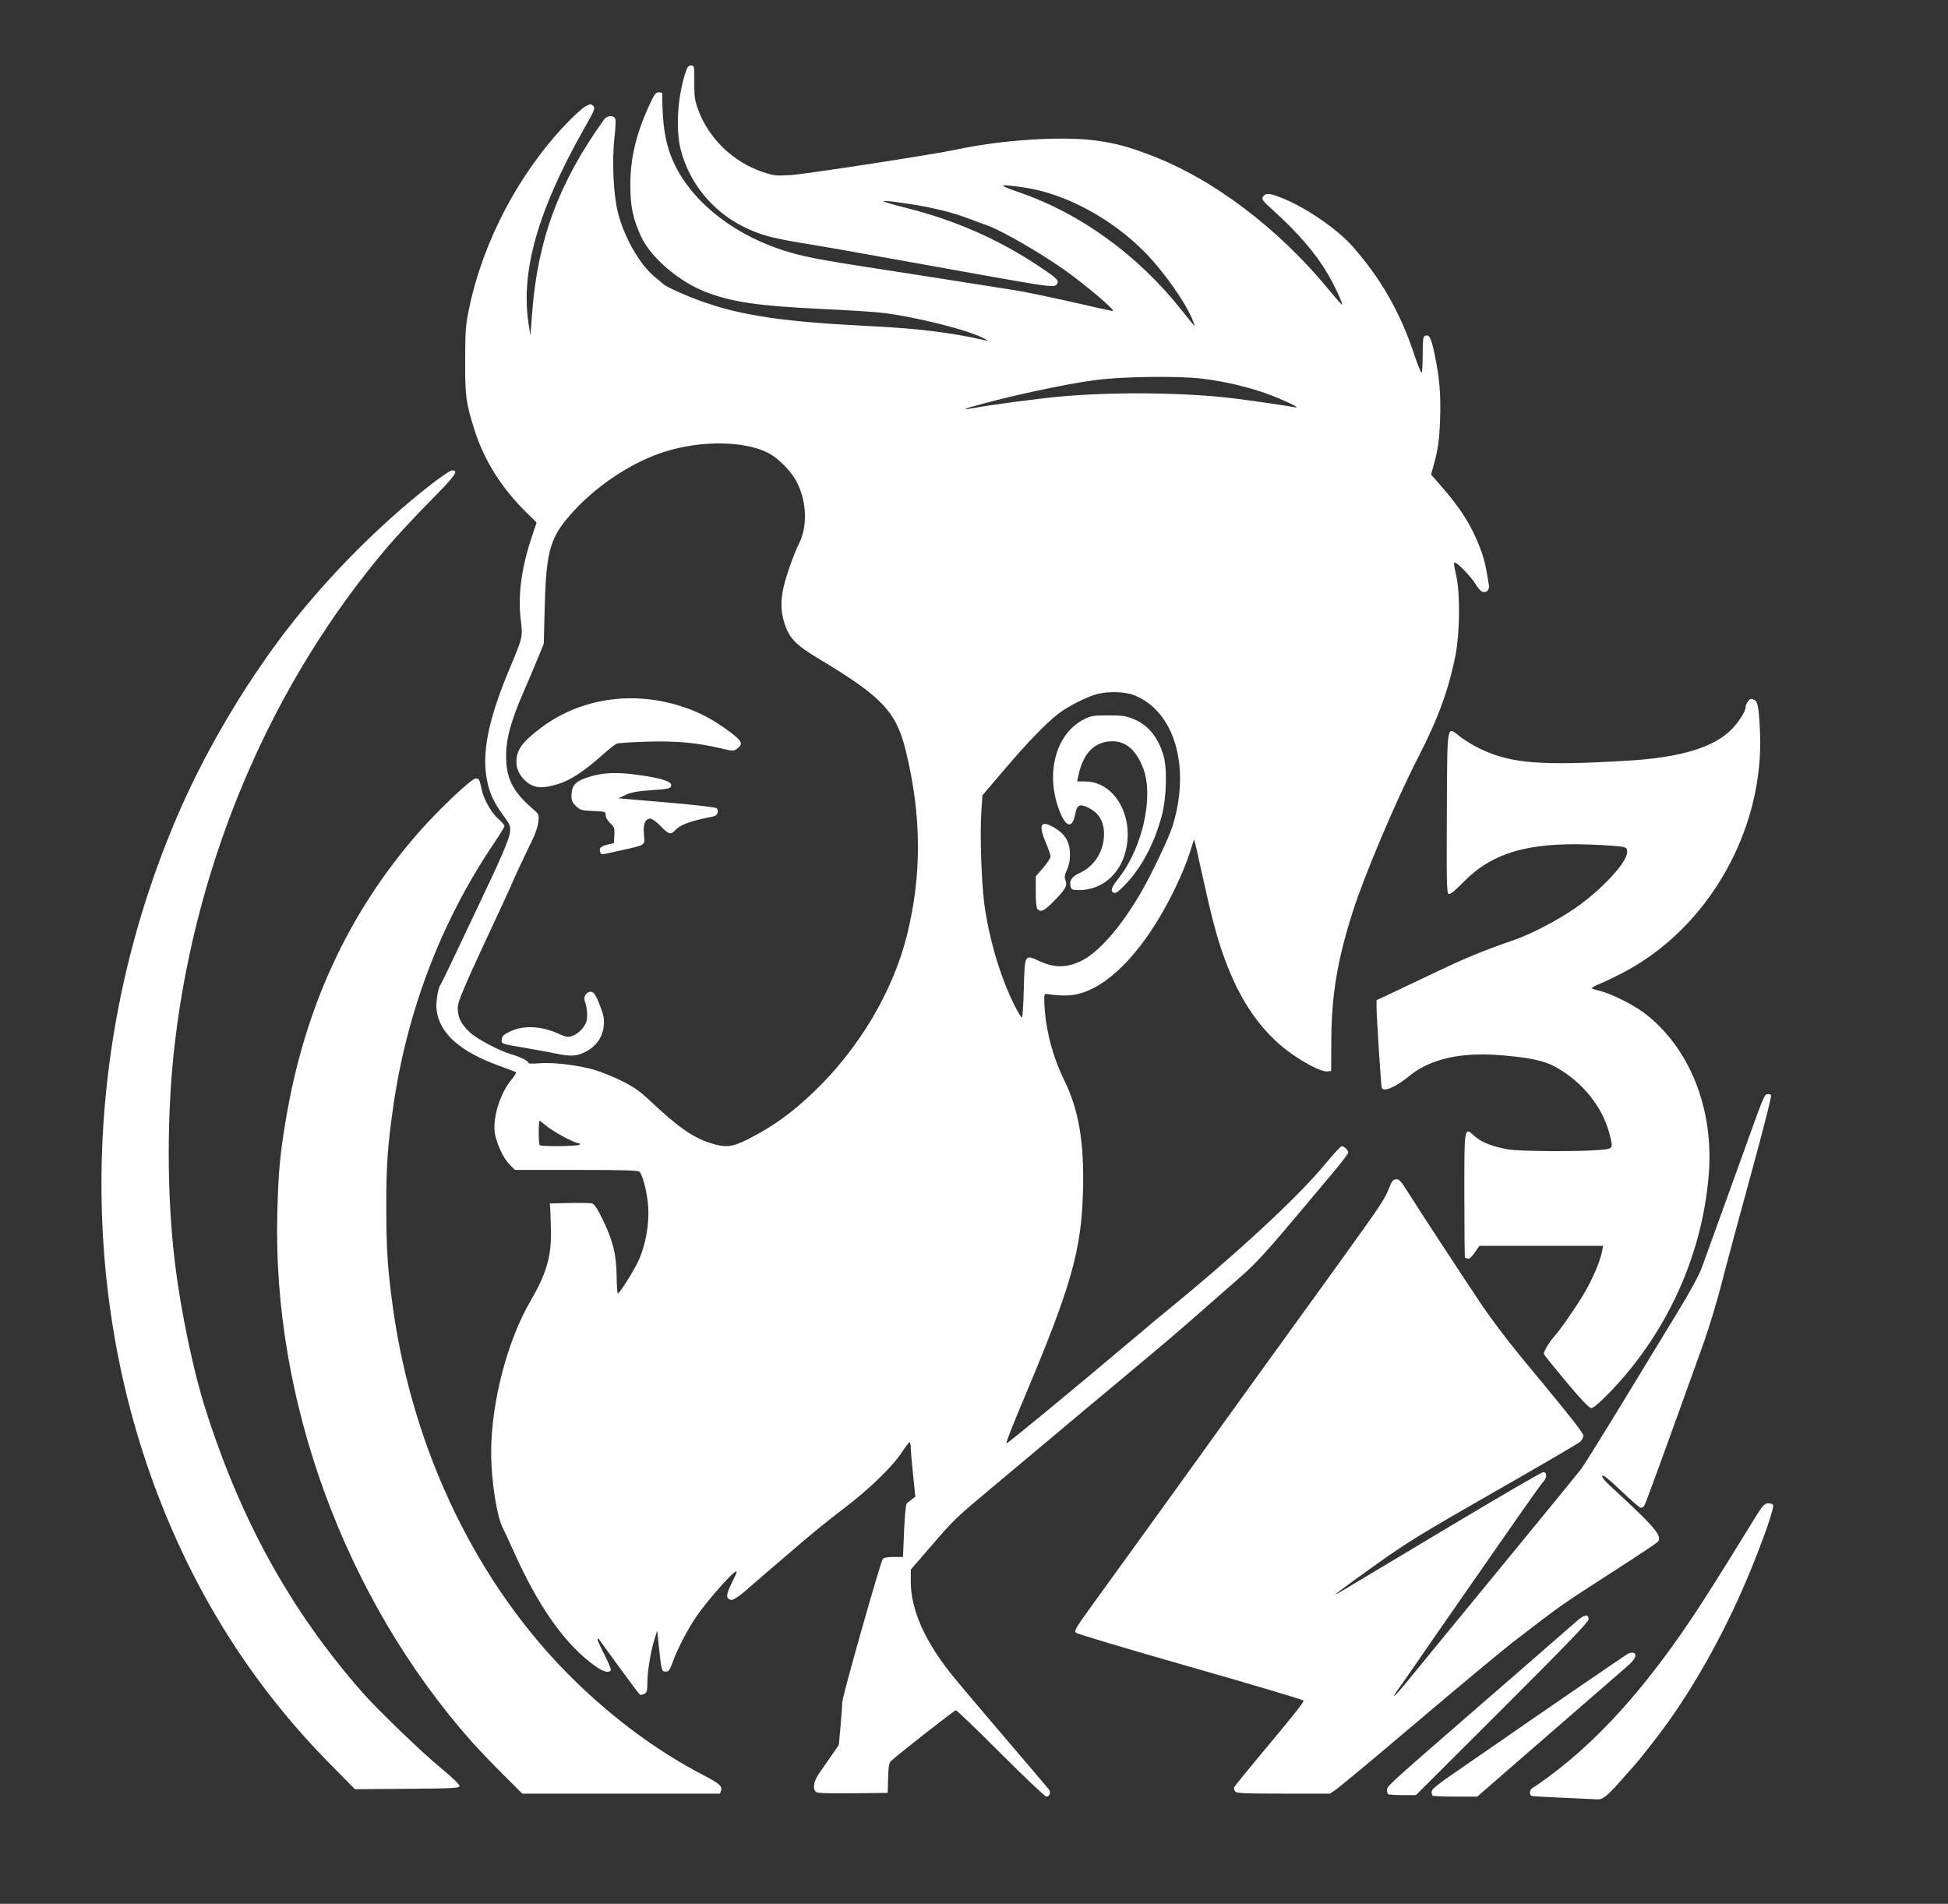 <?xml version="1.0" encoding="UTF-8" standalone="no"?>
<!-- Created with Inkscape (http://www.inkscape.org/) -->

<svg
   version="1.1"
   id="svg1"
   width="1309"
   height="1279"
   viewBox="0 0 1309 1279"
   sodipodi:docname="YEYE_favico_dark.svg"
   inkscape:version="1.4.2 (f4327f4, 2025-05-13)"
   xmlns:inkscape="http://www.inkscape.org/namespaces/inkscape"
   xmlns:sodipodi="http://sodipodi.sourceforge.net/DTD/sodipodi-0.dtd"
   xmlns="http://www.w3.org/2000/svg"
   xmlns:svg="http://www.w3.org/2000/svg">
  <rect x="0" y="0" width="1309" height="1279" fill="#333333" stroke="none"/>
  <defs
     id="defs1" />
  <sodipodi:namedview
     id="namedview1"
     pagecolor="#ffffff"
     bordercolor="#000000"
     borderopacity="0.25"
     inkscape:showpageshadow="2"
     inkscape:pageopacity="0.0"
     inkscape:pagecheckerboard="0"
     inkscape:deskcolor="#d1d1d1"
     inkscape:zoom="0.60437842"
     inkscape:cx="737.12096"
     inkscape:cy="637.84541"
     inkscape:window-width="1920"
     inkscape:window-height="991"
     inkscape:window-x="-9"
     inkscape:window-y="-9"
     inkscape:window-maximized="1"
     inkscape:current-layer="g1" />
  <g
     inkscape:groupmode="layer"
     inkscape:label="Image"
     id="g1">
    <path
       style="fill:#ffffff"
       d="m 1051,1207.835 c -11.275,-0.473 -21.062,-1.066 -21.75,-1.317 -2.055,-0.75 -1.415,-4.361 1,-5.642 1.238,-0.656 5.625,-3.675 9.75,-6.707 38.536,-28.329 73.797,-69.344 111.48,-129.67 4.81,-7.7 9.755,-15.575 10.99,-17.5 1.235,-1.925 6.848,-11.037 12.474,-20.25 9.384,-15.365 10.465,-16.75 13.084,-16.75 1.57,0 3.119,0.428 3.442,0.951 1.116,1.805 -8.05,27.634 -18.405,51.862 -15.394,36.02 -35.333,71.498 -55.464,98.687 -5.35,7.226 -15.559,20.267 -18.101,23.123 -0.55,0.618 -5.275,5.951 -10.5,11.852 -9.14,10.322 -12.179,12.7 -15.815,12.372 -0.927,-0.083 -10.91,-0.539 -22.185,-1.013 z M 672.5,1178 c -15.943,-15.95 -29.518,-29 -30.168,-29 -0.959,0 -37.344,28.437 -43.543,34.032 -1.353,1.222 -1.772,3.627 -2,11.506 L 596.5,1204.5 l -23.375,0.269 c -16.403,0.189 -23.785,-0.072 -24.75,-0.872 -2.477,-2.056 -1.602,-7.358 2.069,-12.537 1.894,-2.673 5.646,-8.055 8.336,-11.96 l 4.892,-7.101 1.171,-12.899 c 0.644,-7.094 1.168,-14.325 1.164,-16.068 -0.008,-3.545 25.669,-94.12 27.238,-96.081 0.609,-0.761 3.454,-1.25 7.27,-1.25 h 6.27 l 0.732,-17.577 c 0.456,-10.948 1.157,-17.925 1.857,-18.5 0.619,-0.508 2.159,-1.71 3.422,-2.673 l 2.297,-1.75 -1.547,-14.722 C 612.696,982.682 612,974.469 612,972.528 612,970.588 611.636,969 611.19,969 c -0.445,0 -2.793,3.038 -5.216,6.75 -6.282,9.624 -22.166,24.984 -38.988,37.701 -7.967,6.023 -20.786,16.357 -28.486,22.965 -7.7,6.607 -18.5,15.854 -24,20.549 -5.5,4.694 -10.574,9.077 -11.275,9.739 -4.921,4.645 -10.395,8.409 -11.822,8.129 -3.84,-0.755 -3.738,-3.176 0.494,-11.747 3.614,-7.319 3.842,-8.16 1.86,-6.867 -3.918,2.557 -20.393,21.595 -26.054,30.108 -6.233,9.373 -12.427,21.369 -15.707,30.423 -1.883,5.197 -2.652,6.25 -4.563,6.25 -2.814,0 -2.941,-0.432 -4.55,-15.5 l -1.282,-12 -1.878,6 c -2.528,8.076 -4.715,21.615 -4.72,29.215 -0.003,5.21 -0.33,6.39 -2.024,7.296 -1.111,0.595 -2.436,0.824 -2.945,0.51 -0.508,-0.314 -6.873,-8.772 -14.145,-18.796 -7.271,-10.024 -13.371,-18.413 -13.555,-18.642 -0.184,-0.229 -0.555,-0.197 -0.824,0.072 -0.269,0.269 1.768,4.868 4.526,10.22 2.758,5.352 4.752,10.157 4.43,10.678 -1.567,2.536 -6.316,0.713 -14.028,-5.386 -18.584,-14.695 -35.133,-38.633 -50.929,-73.668 -3.596,-7.975 -6.935,-15.208 -7.422,-16.073 -4.117,-7.328 -8.051,-32.219 -8.05,-50.927 0.003,-33.66 10.77,-75.152 26.469,-102 10.427,-17.833 13.985,-29.766 13.712,-46 -0.106,-6.325 -0.311,-13.3 -0.456,-15.5 l -0.263,-4 13,-0.288 c 7.15,-0.159 14.008,-0.039 15.24,0.267 1.652,0.409 3.552,3.244 7.232,10.788 6.931,14.209 9.208,23.422 9.385,37.979 0.078,6.46 0.452,11.748 0.829,11.75 1.22,0.008 11.391,-16.304 14.244,-22.843 4.49,-10.293 6.886,-23.949 6.166,-35.153 -0.586,-9.114 -3.449,-20.913 -5.748,-23.683 C 428.976,786.266 420.394,786 387.411,786 h -41.344 l -3.425,-3.425 c -4.124,-4.124 -8.366,-12.76 -9.93,-20.215 -2.113,-10.075 2.944,-27.22 10.889,-36.917 2.025,-2.471 3.447,-4.728 3.16,-5.015 -0.287,-0.287 -4.954,-2.106 -10.372,-4.042 -27.242,-9.737 -41.139,-22.033 -43.04,-38.085 -0.573,-4.838 0.996,-14.625 2.693,-16.8 0.429,-0.55 4.922,-9.775 9.984,-20.5 5.062,-10.725 12.111,-25.575 15.664,-33 14.691,-30.697 20.659,-44.59 21.048,-48.997 0.363,-4.105 -0.038,-5.094 -4.532,-11.193 -6.165,-8.366 -9,-14.346 -10.779,-22.741 -3.963,-18.695 0.542,-41.415 15.071,-76.007 8.828,-21.019 8.839,-21.067 7.447,-32.469 -2.018,-16.528 0.402,-34.896 7.329,-55.634 l 3.314,-9.921 -6.885,-6.769 C 336.853,327.701 325.202,309.101 318.695,288.381 313.084,270.514 312.495,266.054 312.572,242 c 0.066,-20.433 0.32,-23.678 2.768,-35.324 9.442,-44.919 33.526,-90.51 65.35,-123.709 5.055,-5.273 10.789,-10.448 12.741,-11.5 3.276,-1.764 3.676,-1.786 5.174,-0.289 1.498,1.498 1.059,2.617 -5.672,14.473 -31.457,55.408 -43.223,96.594 -37.727,132.059 L 356.415,225.5 357.598,210 c 3.754,-49.206 17.966,-87.364 48.313,-129.719 2.059,-2.873 6.708,-3.06 7.582,-0.305 0.345,1.087 0.093,6.568 -0.559,12.181 -1.827,15.717 -0.741,39.068 2.369,50.962 4.52,17.282 14.992,35.269 25.255,43.38 2.088,1.65 4.386,3.589 5.106,4.309 2.044,2.041 16.756,8.534 28.411,12.539 26.015,8.939 53.962,12.941 109.424,15.669 32.833,1.615 55.202,4.333 78,9.479 l 3,0.677 -2.937,-1.625 C 651.166,221.798 614.933,212.692 592,210.066 c -5.225,-0.598 -23.475,-1.748 -40.556,-2.555 -41.506,-1.96 -58.992,-4.489 -76.465,-11.059 -18.318,-6.887 -37.597,-23.262 -44.19,-37.533 -5.492,-11.886 -7.271,-20.488 -7.223,-34.92 0.061,-18.297 3.96,-34.368 13.162,-54.25 2.981,-6.44 3.983,-7.75 5.929,-7.75 1.288,0 2.342,0.355 2.342,0.788 0,21.671 2.19,34.609 7.936,46.89 12.517,26.75 41.991,49.486 77.487,59.772 11.072,3.209 22.933,5.476 52.077,9.956 19.69,3.026 49.446,7.686 99.5,15.58 6.325,0.998 23.568,4.559 38.317,7.914 14.749,3.355 27.049,6.101 27.333,6.101 2.207,0 -11.186,-11.789 -26.996,-23.762 C 704.131,172.725 672.646,154.309 662,150.931 c -1.375,-0.436 -6.1,-2.183 -10.5,-3.882 -11.04,-4.262 -25.606,-7.86 -41,-10.126 -22.084,-3.251 -22.179,-2.479 -0.378,3.067 32.047,8.154 60.843,20.834 87.442,38.506 12.801,8.505 14.29,9.947 12.739,12.338 -1.607,2.477 -4.56,2.114 -51.395,-6.302 C 572.867,169.071 556.283,166.122 546.5,164.54 518.326,159.985 511.528,158.208 499.5,152.254 478.699,141.957 463.052,122.716 457.413,100.5 454.069,87.325 455.198,66.282 460.1,50.41 461.773,44.996 462.433,44 464.349,44 c 2.227,0 2.267,0.206 2.21,11.25 -0.051,9.741 0.294,12.212 2.566,18.426 7.066,19.323 23.464,35.149 43.385,41.874 7.337,2.476 8.85,2.648 18.49,2.103 9.806,-0.555 95.992,-13.805 111.5,-17.142 30.489,-6.56 71.422,-9.204 94,-6.072 13.396,1.858 21.088,3.915 36.5,9.76 42.388,16.076 86.366,49.384 120.845,91.523 4.15,5.072 7.723,9.044 7.941,8.826 0.647,-0.647 -4.881,-12.496 -9.552,-20.478 -8.173,-13.965 -20.259,-27.997 -37.27,-43.272 -6.398,-5.745 -7.306,-6.959 -6.362,-8.5 1.775,-2.896 4.682,-2.641 14.063,1.235 15.656,6.469 35.825,20.374 45.836,31.6 18.914,21.211 32.271,44.427 41.507,72.149 2.526,7.581 4.907,13.468 5.292,13.083 0.385,-0.385 0.7,-5.977 0.7,-12.426 0,-10.053 0.239,-11.818 1.678,-12.37 2.701,-1.036 3.974,1.339 6.129,11.43 3.483,16.315 4.495,28 3.88,44.804 -0.534,14.575 -1.371,20.282 -4.749,32.355 l -1.304,4.66 5.995,6.84 c 13.941,15.908 21.072,27.141 26.878,42.34 2.812,7.362 3.996,12.331 5.994,25.163 0.494,3.175 -1.595,5.259 -4.384,4.374 -1.089,-0.346 -3.192,-2.697 -4.673,-5.225 C 988.859,387.904 979.406,378 977.781,378 c -1.087,0 -1.006,0.869 0.859,9.185 2.569,11.461 2.303,38.156 -0.526,52.62 -4.577,23.404 -11.678,42.871 -25.24,69.195 -14.607,28.351 -35.895,78.598 -43.849,103.5 -10.312,32.282 -14.263,55.853 -14.417,86 l -0.107,21 -2.663,0.308 c -1.531,0.177 -5.359,-1.047 -9,-2.878 -33.876,-17.032 -54.523,-47.013 -67.788,-98.43 -1.703,-6.6 -5.15,-21.45 -7.66,-33 -2.51,-11.55 -4.708,-21.146 -4.884,-21.324 -0.176,-0.178 -1.07,2.259 -1.988,5.415 -2.511,8.637 -7.083,19.699 -13.027,31.515 -17.878,35.543 -40.203,59.801 -60.791,66.054 -6.506,1.976 -13.123,2.159 -23.184,0.64 -1.842,-0.278 -1.965,0.207 -1.707,6.7 0.659,16.587 5.522,35.36 13.212,51 10.031,20.4 13.677,42.206 12.691,75.892 -1.129,38.553 -8.124,63.222 -38.172,134.608 -9.637,22.895 -13.663,33.209 -13.158,33.714 0.391,0.391 51.188,-41.488 79.649,-65.667 3.591,-3.051 8.72,-7.347 11.398,-9.547 2.678,-2.2 5.365,-4.468 5.971,-5.039 0.606,-0.572 4.927,-4.159 9.602,-7.973 47.745,-38.945 88.819,-76.912 107.05,-98.953 C 895.753,775.641 900.968,770 901.638,770 c 1.568,0 4.362,2.785 4.362,4.347 0,0.663 -4.329,6.368 -9.621,12.679 -5.292,6.311 -13.729,16.379 -18.75,22.375 -25.096,29.967 -33.241,38.962 -43.243,47.758 -9.713,8.541 -25.559,22.428 -33.902,29.709 -13.108,11.44 -20.323,17.553 -44.485,37.692 -33.038,27.538 -28.596,23.823 -45,37.634 -7.425,6.252 -25.679,21.542 -40.565,33.98 -29.357,24.528 -28.635,23.837 -46.316,44.326 l -12.082,14 -0.018,8.062 c -0.044,19.147 9.848,41.04 29.191,64.601 5.888,7.172 34.367,40.738 53.738,63.337 4.714,5.5 9.138,10.73 9.829,11.623 1.552,2.003 0.586,4.877 -1.64,4.877 -0.907,0 -14.694,-13.05 -30.637,-29 z m -283,-409 c 0.34,-0.55 -0.031,-1 -0.825,-1 -2.56,0 -17.048,-7.768 -21.334,-11.438 -2.287,-1.959 -4.425,-3.562 -4.75,-3.562 -0.819,0 -0.747,15.51 0.076,16.333 1.087,1.087 26.148,0.775 26.833,-0.333 z m 114.02,-4.111 c 16.732,-8.623 28.955,-17.499 43.878,-31.862 30,-28.874 52.574,-66.945 62.019,-104.595 10.158,-40.494 9.877,-81.075 -0.864,-124.431 -6.453,-26.05 -15.878,-35.96 -58.49,-61.5 -15.49,-9.284 -19.862,-13.87 -23.043,-24.169 -2.379,-7.702 -2.528,-14.273 -0.536,-23.674 1.46,-6.89 7.2,-23.215 10.207,-29.026 6.028,-11.651 5.565,-28.299 -1.156,-41.563 -3.828,-7.553 -12.752,-16.559 -19.876,-20.058 -16.198,-7.955 -45.004,-8.156 -69.159,-0.483 -21.008,6.673 -43.921,21.51 -60.24,39.006 -16.522,17.714 -19.178,26.251 -20.211,64.965 l -0.667,25 -4.091,10 c -2.25,5.5 -6.371,15.228 -9.157,21.617 -9.576,21.957 -12.636,34.07 -11.944,47.269 0.684,13.039 5.406,21.43 18.229,32.39 3.673,3.14 3.812,3.481 3.353,8.257 -0.263,2.74 -1.872,7.791 -3.574,11.225 -3.747,7.558 -14.197,29.867 -14.197,30.309 0,0.174 -1.846,4.28 -4.102,9.125 -29.779,63.948 -32.296,69.781 -32.278,74.809 0.022,6.145 2.193,10.474 8.008,15.967 4.772,4.508 19.683,12.418 27.994,14.85 6.241,1.827 11.378,4.398 11.378,5.696 0,0.584 2.865,0.719 7.295,0.345 9.315,-0.787 25.563,1.097 36.597,4.245 4.735,1.351 13.25,4.771 18.923,7.601 8.162,4.071 12.128,6.854 19,13.332 18.498,17.438 28.842,24.701 40.386,28.357 10.633,3.368 14.901,2.881 26.319,-3.004 z M 374,707.886 c -4.675,-0.959 -14.125,-2.699 -21,-3.868 -16.565,-2.816 -16.176,-2.672 -15.808,-5.854 0.241,-2.082 1.4,-3.195 5.308,-5.095 9.121,-4.435 21.254,-3.899 32.962,1.457 4.847,2.217 6.131,2.434 8.934,1.509 3.879,-1.28 8.043,-5.388 9.577,-9.446 1.092,-2.889 0.569,-9.901 -1.064,-14.283 -1.153,-3.094 1.914,-6.813 4.85,-5.881 1.533,0.486 3.028,2.99 5.301,8.877 2.651,6.866 3.083,9.126 2.653,13.897 -0.649,7.21 -4.935,13.54 -11.553,17.064 -6.315,3.363 -10.166,3.673 -20.159,1.624 z m 29.374,-135.353 c -1.015,-2.645 0.206,-3.957 4.699,-5.046 l 4.427,-1.073 0.304,-5.255 c 0.275,-4.758 0.015,-5.525 -2.75,-8.108 C 408.226,551.343 407,549.195 407,547.701 c 0,-2.436 -0.202,-2.505 -8.435,-2.849 -7.736,-0.323 -8.689,-0.596 -11.5,-3.29 C 384.681,539.278 384,537.768 384,534.763 c 0,-6.258 2.23,-9.331 8.462,-11.663 11.948,-4.47 22.915,-4.847 42.969,-1.477 10.387,1.746 15.569,3.665 15.569,5.767 0,2.339 -1.18,2.64 -13.768,3.515 -8.957,0.622 -13.026,1.377 -16.778,3.113 l -4.954,2.292 32.29,2.756 c 18.279,1.56 32.879,3.245 33.647,3.882 1.888,1.567 0.761,4.989 -1.807,5.488 -15.507,3.011 -22.504,5.553 -26.035,9.458 -2.812,3.109 -4.383,2.639 -9.688,-2.894 -2.637,-2.75 -5.694,-5 -6.794,-5 -3.578,0 -5.076,3.594 -4.421,10.606 0.7,7.499 1.599,6.886 -15.816,10.789 -13.668,3.063 -12.791,2.989 -13.501,1.138 z M 357.5,527.583 c -5.88,-2.625 -10.507,-9.413 -10.494,-15.398 0.017,-8.378 3.682,-13.553 16.362,-23.108 27.563,-20.769 64.358,-25.645 98.768,-13.087 9.973,3.64 18.489,8.36 28.293,15.683 8.172,6.104 9.048,8.019 5.092,11.132 -2.431,1.912 -2.631,1.915 -10.25,0.142 -17.298,-4.024 -29.863,-5.21 -49.771,-4.695 -10.45,0.27 -19.944,0.886 -21.097,1.37 -1.153,0.483 -5.203,3.658 -9,7.056 -13.957,12.491 -23.018,18.205 -32.976,20.799 -7.091,1.847 -10.964,1.874 -14.927,0.106 z M 687.984,663.788 c 0.623,-23.036 0.441,-22.732 10.757,-17.977 9.527,4.391 17.532,4.445 26.934,0.182 12.088,-5.481 27.407,-22.853 41.225,-46.75 7.117,-12.307 18.831,-37 21.139,-44.558 12.164,-39.841 1.143,-76.971 -26.026,-87.68 -5.683,-2.24 -16.471,-2.657 -23.98,-0.926 -6.715,1.547 -19.771,8.037 -26.532,13.189 -8.411,6.409 -21.044,19.478 -37.359,38.648 l -13.971,16.415 -0.72,10.563 c -1.134,16.631 0.125,50.779 2.419,65.607 3.641,23.541 10.876,47.118 20.053,65.353 2.312,4.594 4.506,8.052 4.875,7.683 0.369,-0.369 0.903,-9.255 1.187,-19.748 z M 697.2,610.8 c -0.78,-0.78 -1.2,-4.848 -1.2,-11.614 V 588.772 L 701,583 c 2.75,-3.174 4.978,-6.61 4.951,-7.636 -0.027,-1.025 -1.545,-5.409 -3.373,-9.742 -5.073,-12.025 -3.026,-15.021 6.352,-9.298 7.108,4.338 10.07,9.603 10.07,17.898 0,3.748 -0.72,7.331 -2.036,10.129 -1.623,3.454 -1.826,4.881 -1.001,7.052 1.382,3.635 0.054,6.006 -7.901,14.11 -6.349,6.468 -8.59,7.559 -10.863,5.286 z m 50.467,-11.467 c -1.434,-1.434 -0.478,-3.617 4.208,-9.605 15.918,-20.338 23.563,-54.856 16.303,-73.606 C 763.447,503.907 756.701,498 747.482,498 c -12.011,0 -19.906,8.153 -22.996,23.75 l -0.644,3.25 5.329,0.01 c 18.707,0.034 32.022,21.068 27.848,43.99 -3.181,17.467 -15.96,29 -32.132,29 -3.803,0 -4.872,-0.382 -5.359,-1.915 -1.314,-4.141 0.52,-7.129 5.849,-9.528 9.192,-4.137 15.404,-13.03 16.344,-23.397 0.88,-9.701 -2.407,-16.43 -9.89,-20.247 -6.257,-3.192 -8.106,-2.402 -9.312,3.979 -1.941,10.272 -6.45,9.06 -10.893,-2.926 -9.211,-24.85 -2.043,-51.037 16.591,-60.612 4.789,-2.461 6.315,-2.718 16.284,-2.745 9.067,-0.025 11.981,0.36 16.579,2.189 10.223,4.066 16.678,11.694 20.663,24.419 2.686,8.574 2.16,28.775 -1.061,40.79 -5.012,18.695 -13.466,34.675 -24.421,46.16 -5.312,5.569 -7.112,6.651 -8.595,5.168 z M 654.633,274.07 c 10.445,-1.981 41.605,-6.126 56.867,-7.565 35.625,-3.359 84.048,-2.913 117,1.077 11.728,1.42 36.524,5.014 41.5,6.015 4.259,0.857 -3.337,-3.068 -14.524,-7.504 -13.484,-5.347 -31.123,-9.687 -47.476,-11.683 -16.542,-2.018 -55.076,-1.457 -73,1.063 -22.102,3.108 -57.097,10.713 -82.5,17.928 -5.865,1.666 -4.832,1.99 2.133,0.669 z M 801.912,216.25 C 797.304,204.047 782.493,182.859 768.992,169.155 747.065,146.897 716.013,130.18 689,126.091 c -10.325,-1.563 -15,-1.951 -14.994,-1.246 0.003,0.36 5.066,2.394 11.25,4.52 40.855,14.044 79.585,42.172 108.706,78.949 4.654,5.877 8.58,10.686 8.725,10.686 0.145,0 -0.204,-1.238 -0.775,-2.75 z m 160.755,990.083 C 962.3,1205.967 962,1204.856 962,1203.865 c 0,-1.943 3.678,-4.842 22.5,-17.734 6.6,-4.521 16.275,-11.194 21.5,-14.83 27.057,-18.829 86.053,-59.259 87.963,-60.281 1.206,-0.646 2.833,-0.928 3.615,-0.628 2.853,1.095 1.317,4.406 -4.272,9.212 -3.132,2.693 -12.934,11.196 -21.783,18.896 -8.849,7.7 -24.135,20.975 -33.969,29.5 -9.834,8.525 -23.946,20.788 -31.359,27.25 L 992.714,1207 h -14.691 c -8.08,0 -14.991,-0.3 -15.357,-0.667 z m -30,-1 C 932.3,1204.967 932,1203.651 932,1202.411 c 0,-2.36 2.5,-4.638 57.067,-52.003 6.912,-5.999 15.418,-13.383 18.902,-16.408 3.484,-3.025 8.152,-7.075 10.373,-9 2.221,-1.925 11.517,-10.025 20.658,-18 9.141,-7.975 18.585,-16.205 20.986,-18.29 4.801,-4.168 7.514,-4.473 7.514,-0.844 0,1.76 -14.363,16.673 -58,60.222 l -58,57.883 -9.083,0.014 c -4.996,0.01 -9.383,-0.286 -9.75,-0.652 z M 337.682,1191.75 c -7.301,-7.287 -16.663,-17.075 -20.804,-21.75 -85.05,-96.004 -133.957,-229.213 -130.52,-355.5 0.76,-27.922 1.734,-38.494 5.759,-62.5 C 204.727,676.781 234.05,613.361 281.159,559.416 294.532,544.101 316.843,523 319.662,523 c 2.243,0 2.625,0.688 3.891,7 1.327,6.613 6.429,15.814 11.002,19.84 2.445,2.152 4.445,4.439 4.445,5.082 0,0.643 -3.131,5.794 -6.957,11.446 -35.589,52.565 -58.822,113.478 -67.942,178.132 -3.688,26.141 -4.555,38.83 -4.547,66.5 0.008,27.871 0.96,42.22 4.476,67.5 13.533,97.286 57.381,187.34 121.897,250.35 27.087,26.454 56.434,48.031 86.573,63.652 10.778,5.586 12.962,7.469 12.037,10.381 L 483.865,1205 h -66.455 -66.455 z m 492.329,11.763 c -0.679,-0.818 -1,-2.055 -0.714,-2.75 0.286,-0.695 7.874,-10.065 16.862,-20.823 23.079,-27.625 29.968,-36.292 29.763,-37.44 -0.099,-0.55 -34.389,-10.758 -76.201,-22.684 -41.812,-11.926 -76.372,-22.252 -76.801,-22.946 -1.074,-1.738 -0.637,-2.436 15.468,-24.689 31.968,-44.171 61.376,-84.889 65.612,-90.846 2.475,-3.48 9.938,-13.867 16.585,-23.081 6.647,-9.215 17.921,-24.854 25.055,-34.754 11.666,-16.191 20.518,-28.432 47.359,-65.5 4.58,-6.325 9.756,-13.525 11.501,-16 1.746,-2.475 6.742,-9.45 11.103,-15.5 11.821,-16.4 15.416,-22.12 17.825,-28.356 1.759,-4.553 2.653,-5.689 4.626,-5.877 2.078,-0.198 3.27,1.08 7.927,8.5 7.488,11.931 37.186,57.272 50.016,76.361 5.777,8.595 17.344,23.895 25.706,34 34.782,42.034 42.243,51.468 42.27,53.448 0.015,1.142 -0.985,2.985 -2.222,4.096 -1.238,1.111 -27.225,16.286 -57.75,33.722 -49.1,28.046 -58.31,33.705 -79.87,49.074 -21.258,15.154 -29.205,21.143 -25.63,19.314 0.55,-0.281 31.5,-18.797 68.777,-41.147 C 1004.554,1007.286 1035.942,989 1037.027,989 c 2.609,0 2.629,3.671 0.036,6.436 -1.065,1.135 -7.105,9.489 -13.422,18.564 -6.317,9.075 -12.903,18.525 -14.637,21 -3.071,4.383 -18.798,26.975 -38.005,54.593 -5.225,7.513 -11.548,16.641 -14.052,20.284 -7.429,10.81 -14.03,20.297 -17.83,25.623 -5.566,7.803 -0.67,3.063 8.263,-7.999 4.442,-5.501 13.486,-16.555 20.097,-24.565 6.612,-8.01 13.451,-16.335 15.199,-18.5 3.938,-4.878 16.24,-19.877 50.323,-61.355 14.575,-17.737 27.921,-34.124 29.659,-36.415 1.737,-2.292 13.843,-21.716 26.901,-43.166 13.058,-21.45 29.915,-49.125 37.458,-61.5 9.174,-15.05 14.726,-25.315 16.767,-31 1.678,-4.675 6.652,-18.4 11.053,-30.5 4.401,-12.1 10.825,-29.875 14.275,-39.5 15.979,-44.569 16.335,-45.464 18.243,-45.831 1.021,-0.196 2.254,0.041 2.74,0.527 0.511,0.511 -5.015,22.345 -13.122,51.844 -7.703,28.028 -16.66,61.31 -19.905,73.96 -3.244,12.65 -8.81,31.1 -12.367,41 -29.647,82.508 -39.023,108.171 -39.914,109.25 -0.568,0.688 -1.58,1.25 -2.248,1.25 -0.668,0 -6.642,-5.171 -13.274,-11.491 -8.288,-7.897 -12.23,-11.046 -12.604,-10.07 -0.335,0.873 1.651,3.44 5.147,6.654 30.067,27.644 35.068,33.436 32.426,37.551 -0.404,0.63 -12.434,8.679 -26.733,17.887 -39.512,25.445 -36.937,23.641 -70.011,49.048 -7.488,5.752 -39.075,32.018 -65.991,54.876 -26.565,22.558 -51.309,43.154 -54.218,45.128 L 893.721,1205 H 862.483 c -26.428,0 -31.428,-0.229 -32.472,-1.487 z M 221.964,1185.263 C 172.399,1135.026 135.094,1077.577 108.479,1010.5 50.592,864.604 55.259,693.61 121.225,543.5 140.311,500.07 168.663,453.111 197.903,416.5 220.496,388.212 247.871,360.134 275.5,336.909 289.728,324.95 301.893,316 303.921,316 c 4.595,0 2.11,3.451 -14.813,20.582 -9.735,9.855 -22.566,23.631 -28.512,30.614 -77.619,91.15 -128.322,209.133 -143.022,332.804 -5.603,47.136 -5.589,102.901 0.038,149 3.824,31.334 12.118,71.217 20.037,96.353 23.873,75.777 57.777,137.062 106.298,192.147 9.786,11.109 39.164,39.427 51.34,49.486 8.644,7.141 13.675,11.973 13.487,12.952 -0.264,1.374 -4.505,1.593 -35.286,1.825 l -34.985,0.263 z M 1052.617,928.522 c -8.065,-9.613 -14.89,-18.068 -15.166,-18.789 -0.497,-1.296 3.695,-8.36 7.26,-12.233 3.67,-3.987 14.508,-19.652 19.848,-28.689 5.642,-9.548 10.742,-21.509 11.964,-28.061 l 0.7,-3.75 h -41.563 -41.563 l -3.144,4.57 c -2.084,3.03 -3.645,4.378 -4.63,4 C 985.505,845.257 984.648,845 984.418,845 984.188,845 984,826.148 984,803.107 c 0,-47.224 -0.178,-46.211 6.984,-39.74 4.422,3.995 11.634,6.865 22.016,8.763 7.903,1.444 48.539,1.684 62.75,0.37 8.337,-0.771 8.361,-0.815 5.742,-10.868 -4.763,-18.285 -18.447,-35.145 -36.492,-44.96 -7.626,-4.148 -16.849,-6.107 -36.42,-7.737 -26.866,-2.237 -47.661,2.474 -61.58,13.951 -9.09,7.496 -17.383,11.02 -18.509,7.864 C 927.973,729.297 925,683.01 925,676.396 v -4.463 l 7.25,-3.353 c 3.987,-1.844 18.275,-8.623 31.75,-15.064 21.151,-10.11 32.052,-14.594 53.874,-22.162 11.164,-3.872 29.061,-13.231 40.626,-21.245 17.42,-12.071 34.526,-30.365 34.85,-37.268 0.136,-2.902 -0.19,-3.289 -3.35,-3.989 -1.925,-0.426 -11.6,-1.081 -21.5,-1.455 -41.862,-1.58 -65.985,5.594 -85.253,25.352 -5.46,5.598 -8.763,8.268 -9.759,7.886 -1.319,-0.506 -1.473,-7.217 -1.247,-54.247 0.298,-61.917 -0.248,-58.748 8.884,-51.476 2.942,2.342 9.093,6.046 13.668,8.23 20.581,9.823 40.357,11.396 99.207,7.891 35.194,-2.096 57.691,-8.904 69.642,-21.075 4.846,-4.935 9.358,-12.151 9.358,-14.968 0,-0.849 0.687,-2.524 1.527,-3.723 1.179,-1.683 2.03,-1.994 3.731,-1.365 2.89,1.069 3.584,4.434 4.39,21.3 3.15,65.895 -34.532,132.301 -92.104,162.313 -5.524,2.88 -12.637,6.278 -15.806,7.551 -3.169,1.273 -5.419,2.591 -5,2.93 0.419,0.338 3.011,1.166 5.761,1.838 7.252,1.773 22.028,9.151 29.215,14.586 30.673,23.196 47.173,64.546 43.495,108.996 -3.884,46.934 -22,92.047 -52.04,129.587 -10.356,12.942 -24.345,27 -26.867,27 -1.394,0 -6.582,-5.435 -16.686,-17.478 z"
       id="path1" />
  </g>
</svg>
